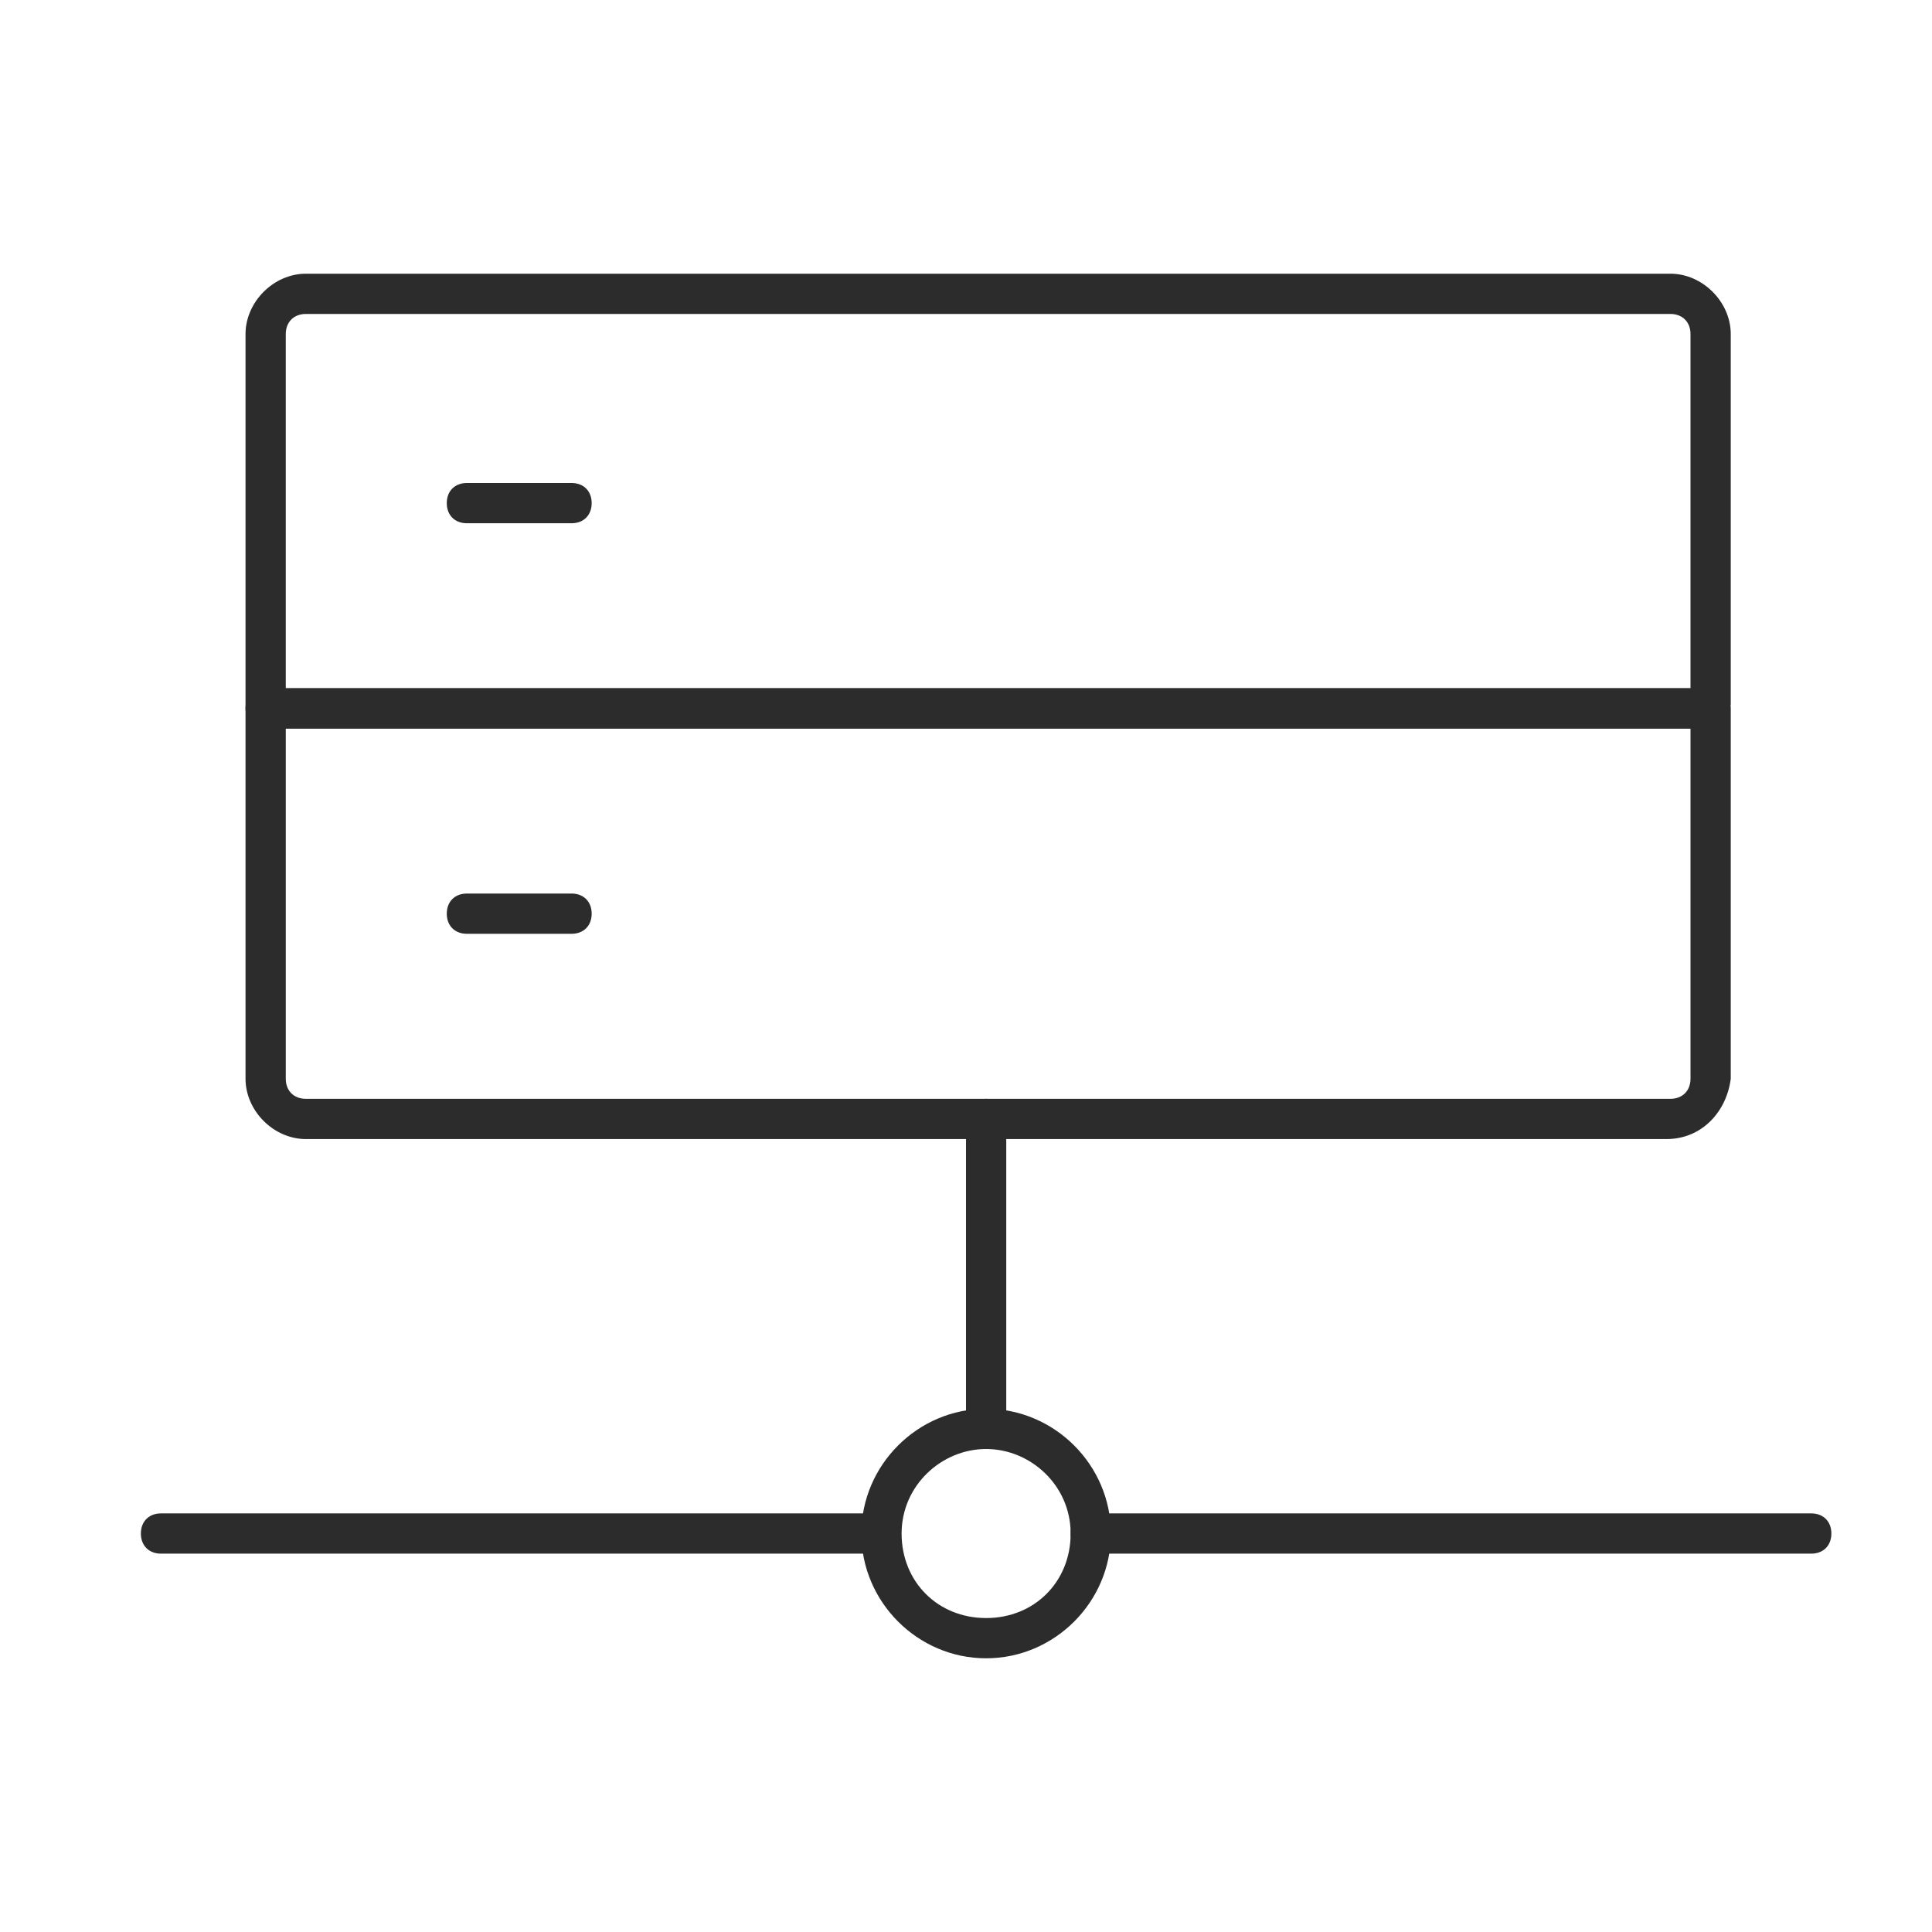<?xml version="1.0" standalone="no"?><!DOCTYPE svg PUBLIC "-//W3C//DTD SVG 1.1//EN" "http://www.w3.org/Graphics/SVG/1.1/DTD/svg11.dtd"><svg t="1649312068273" class="icon" viewBox="0 0 1024 1024" version="1.1" xmlns="http://www.w3.org/2000/svg" p-id="4787" xmlns:xlink="http://www.w3.org/1999/xlink" width="128" height="128"><defs><style type="text/css"></style></defs><path d="M302.933 277.333h-55.467c-6.4 0-10.667-4.267-10.667-10.667s4.267-10.667 10.667-10.667h55.467c6.4 0 10.667 4.267 10.667 10.667s-4.267 10.667-10.667 10.667zM302.933 494.933h-55.467c-6.4 0-10.667-4.267-10.667-10.667s4.267-10.667 10.667-10.667h55.467c6.4 0 10.667 4.267 10.667 10.667s-4.267 10.667-10.667 10.667z" fill="#2c2c2c" p-id="4788"></path><path d="M904.533 386.133H140.8c-6.4 0-10.667-4.267-10.667-10.667V177.067c0-17.067 14.933-32 32-32h723.2c17.067 0 32 14.933 32 32v196.267c-2.133 6.4-6.4 12.8-12.8 12.8z m-753.067-21.333H896V177.067c0-6.4-4.267-10.667-10.667-10.667H162.133c-6.4 0-10.667 4.267-10.667 10.667v187.733z" fill="#2c2c2c" p-id="4789"></path><path d="M883.2 603.733H162.133c-17.067 0-32-14.933-32-32v-196.267c0-6.4 4.267-10.667 10.667-10.667h765.867c6.4 0 10.667 4.267 10.667 10.667v196.267c-2.133 17.067-14.933 32-34.133 32zM151.467 386.133v185.6c0 6.4 4.267 10.667 10.667 10.667h723.2c6.4 0 10.667-4.267 10.667-10.667v-185.6H151.467zM522.667 878.933c-36.267 0-66.133-29.867-66.133-66.133s29.867-66.133 66.133-66.133c36.267 0 66.133 29.867 66.133 66.133s-29.867 66.133-66.133 66.133z m0-110.933c-23.467 0-44.8 19.2-44.8 44.8s19.2 44.8 44.8 44.8 44.8-19.2 44.8-44.8-21.333-44.8-44.8-44.8z" fill="#2c2c2c" p-id="4790"></path><path d="M960 823.467H578.133c-6.4 0-10.667-4.267-10.667-10.667s4.267-10.667 10.667-10.667H960c6.4 0 10.667 4.267 10.667 10.667s-4.267 10.667-10.667 10.667zM85.333 823.467c-6.4 0-10.667-4.267-10.667-10.667s4.267-10.667 10.667-10.667h375.467c6.4 0 10.667 4.267 10.667 10.667s-4.267 10.667-10.667 10.667H85.333zM522.667 763.733c-6.4 0-10.667-4.267-10.667-10.667v-160c0-6.4 4.267-10.667 10.667-10.667s10.667 4.267 10.667 10.667v160c0 6.4-4.267 10.667-10.667 10.667z" fill="#2c2c2c" p-id="4791"></path></svg>